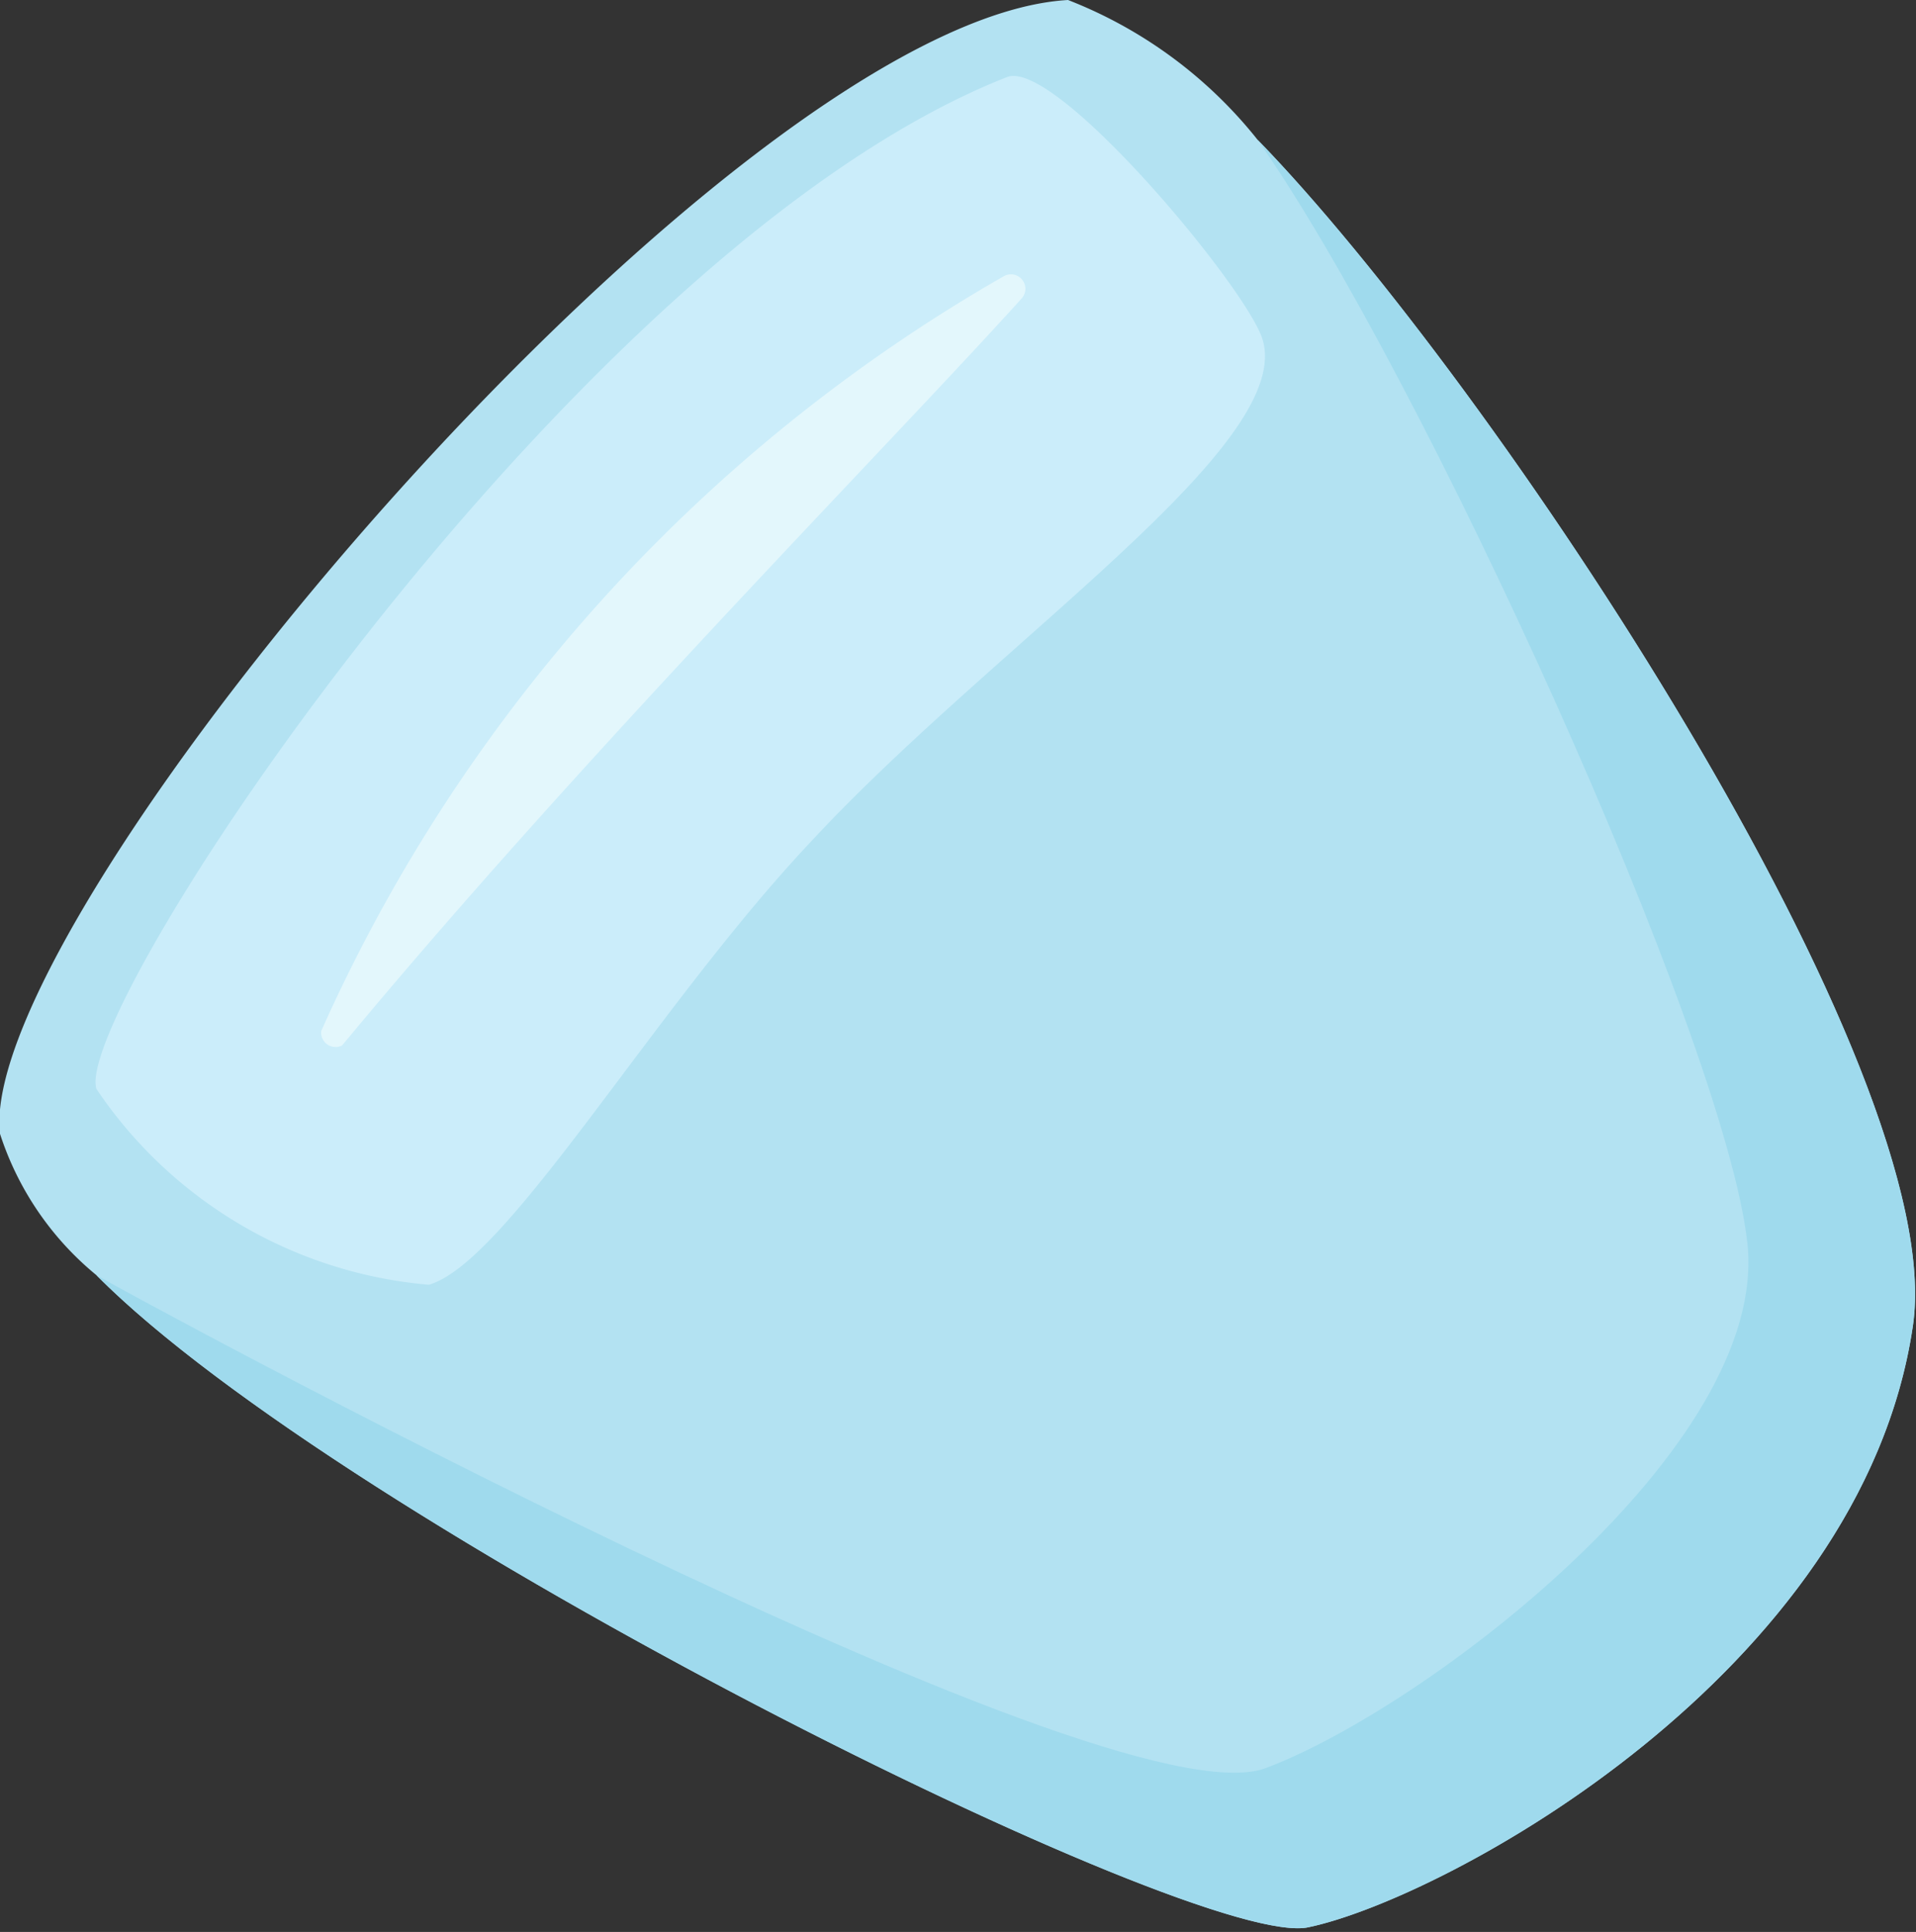 <svg xmlns="http://www.w3.org/2000/svg" viewBox="0 0 11.93 12.03"><rect x="0" y="0" width="11.93" height="12.03" fill="#333333" stroke="none"/><defs><style>.cls-1{fill:#b3e2f2;}.cls-2{fill:#cbedfa;}.cls-3{fill:#9fdaed;}.cls-4{fill:#e3f7fc;}</style></defs><g id="Capa_2" data-name="Capa 2"><g id="Layer_1" data-name="Layer 1"><path class="cls-1" d="M11.91,8.26C11.59,10.42,9,11.82,8.15,12c-.67.16-6-2.5-7.55-4.06h0A1.89,1.89,0,0,1,0,7.06C-.16,5.69,4.55.12,6.65,0A2.81,2.81,0,0,1,7.83.87h0C9.29,2.37,12.15,6.67,11.91,8.26Z"/><path class="cls-2" d="M2.67,8A2.78,2.78,0,0,1,.6,6.78c-.15-.51,3-5.25,5.67-6.3.3-.12,1.49,1.31,1.59,1.63C8.07,2.77,6.2,4,5.05,5.24,4.07,6.28,3.16,7.86,2.67,8Z"/><path class="cls-3" d="M11.91,8.26C11.59,10.42,9,11.82,8.15,12c-.67.16-6-2.5-7.55-4.06.13.08,6.29,3.44,7.28,3.07s3.14-2,3-3.27S8.85,2.32,7.83.87C9.29,2.37,12.15,6.67,11.91,8.26Z"/><path class="cls-4" d="M2,6.42a10.21,10.21,0,0,1,4.25-4.7.09.09,0,0,1,.11.14C5.51,2.8,3.63,4.7,2.13,6.51A.09.09,0,0,1,2,6.42Z"/></g></g></svg>